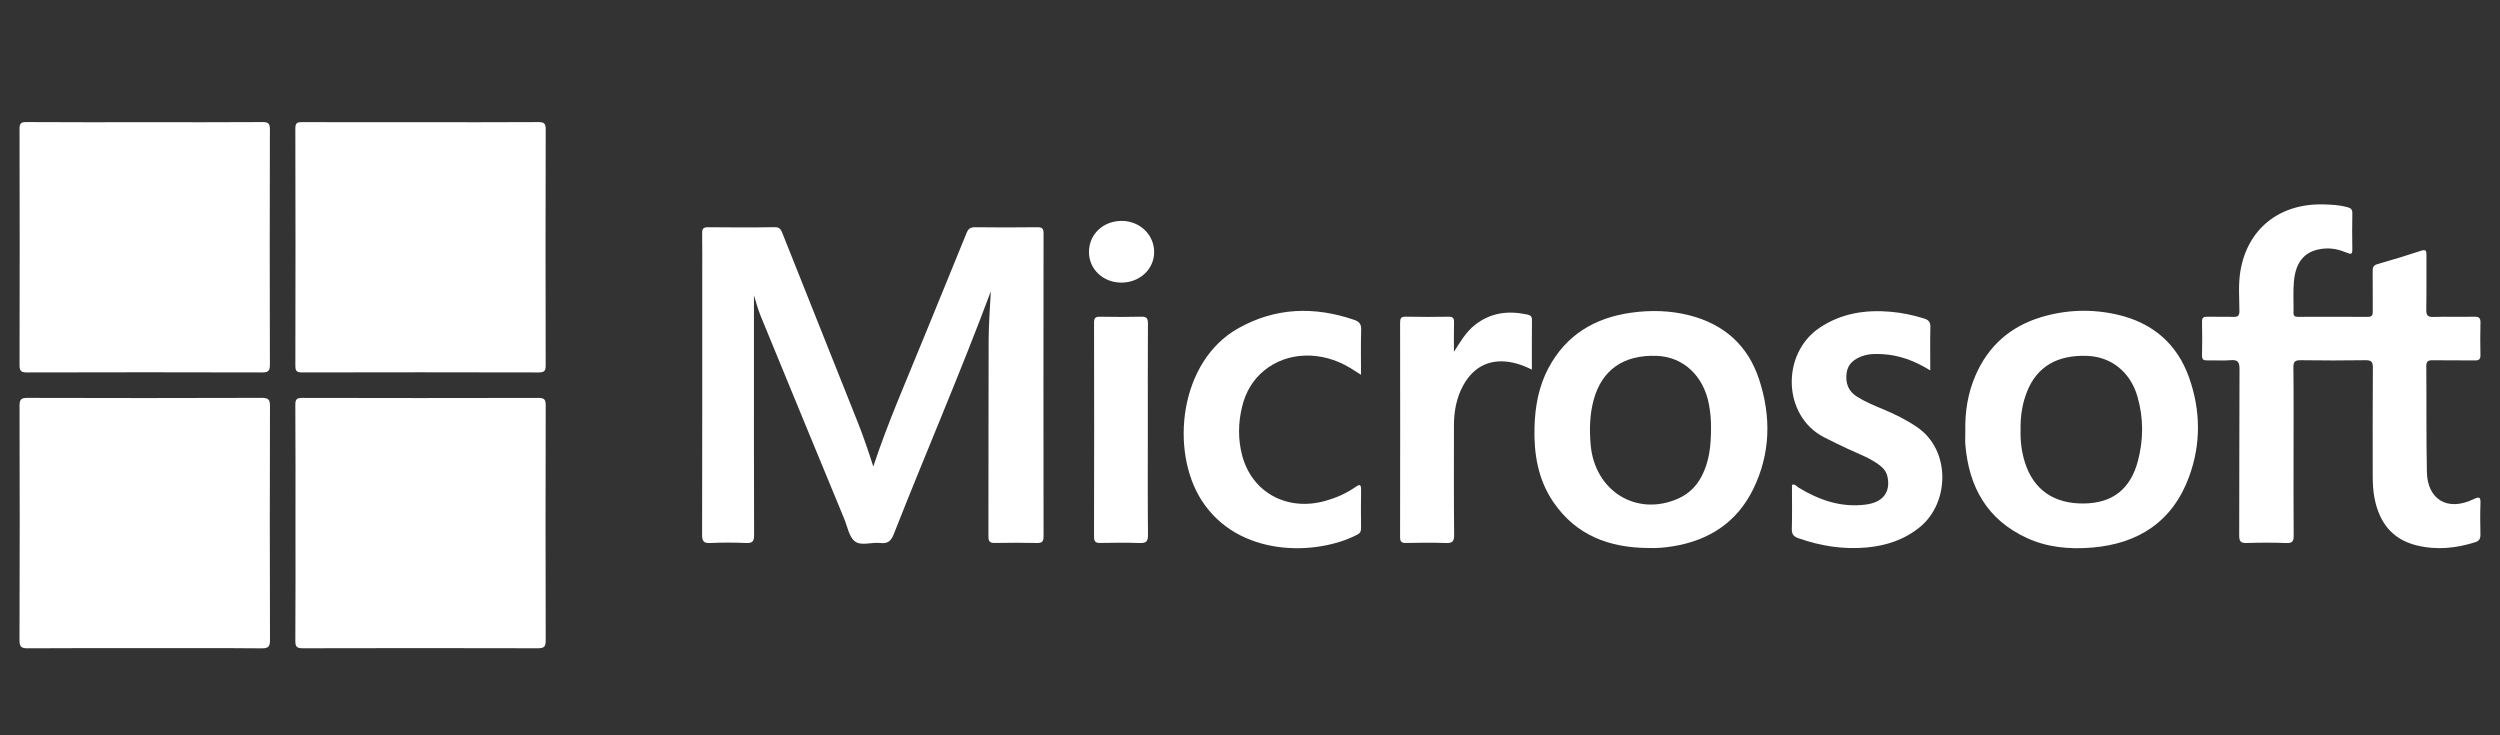 <?xml version="1.0" encoding="utf-8"?>
<!-- Generator: Adobe Illustrator 16.0.0, SVG Export Plug-In . SVG Version: 6.00 Build 0)  -->
<!DOCTYPE svg PUBLIC "-//W3C//DTD SVG 1.1//EN" "http://www.w3.org/Graphics/SVG/1.1/DTD/svg11.dtd">
<svg version="1.1" id="Layer_1" xmlns="http://www.w3.org/2000/svg" xmlns:xlink="http://www.w3.org/1999/xlink" x="0px" y="0px"
	 width="500px" height="147px" viewBox="0 171.5 500 147" enable-background="new 0 171.5 500 147" xml:space="preserve">
<rect x="0" y="171.5" width="500" height="147" fill="#333333" stroke="none"/>
<g>
	<path fill="#FFFFFF" d="M29.118,195.943c7.791,0,15.582,0.024,23.372-0.027c1.155-0.007,1.493,0.263,1.489,1.464
		c-0.043,15.681-0.044,31.362,0,47.044c0.004,1.248-0.319,1.567-1.565,1.564c-15.681-0.044-31.362-0.043-47.044,0
		c-1.203,0.003-1.463-0.339-1.461-1.491c0.038-15.731,0.039-31.463-0.002-47.194c-0.002-1.122,0.269-1.396,1.39-1.389
		C13.236,195.968,21.177,195.943,29.118,195.943z"/>
	<path fill="#FFFFFF" d="M84.118,195.943c7.84,0,15.68,0.023,23.519-0.025c1.136-0.006,1.509,0.235,1.505,1.456
		c-0.045,15.729-0.041,31.458-0.004,47.187c0.002,1.106-0.264,1.43-1.403,1.427c-15.779-0.039-31.558-0.037-47.337-0.003
		c-1.051,0.003-1.327-0.279-1.325-1.327c0.033-15.828,0.036-31.658-0.004-47.487c-0.003-1.144,0.429-1.25,1.382-1.246
		C68.34,195.958,76.229,195.943,84.118,195.943z"/>
	<path fill="#FFFFFF" d="M59.095,276.143c0-7.89,0.024-15.777-0.028-23.666c-0.007-1.117,0.271-1.402,1.396-1.398
		c15.727,0.039,31.454,0.039,47.181,0.002c1.154-0.003,1.501,0.266,1.498,1.468c-0.042,15.679-0.042,31.354,0,47.032
		c0.004,1.243-0.317,1.576-1.567,1.57c-15.677-0.041-31.354-0.041-47.032,0c-1.196,0.006-1.482-0.328-1.474-1.492
		C59.12,291.818,59.095,283.98,59.095,276.143z"/>
	<path fill="#FFFFFF" d="M28.967,301.132c-7.792,0-15.584-0.026-23.376,0.028c-1.256,0.008-1.697-0.223-1.691-1.612
		c0.056-15.634,0.05-31.267,0.007-46.899c-0.004-1.239,0.304-1.576,1.56-1.573c15.634,0.046,31.268,0.049,46.902-0.005
		c1.369-0.006,1.627,0.4,1.624,1.68c-0.044,15.584-0.045,31.167,0.002,46.752c0.004,1.312-0.315,1.676-1.651,1.664
		C44.551,301.098,36.758,301.132,28.967,301.132z"/>
	<path fill="#FFFFFF" d="M174.658,264.802c2.955-8.932,6.641-17.224,10.046-25.628c2.845-7.022,5.762-14.016,8.595-21.042
		c0.356-0.882,0.78-1.197,1.734-1.186c4.145,0.053,8.292,0.054,12.437,0c1.003-0.013,1.241,0.307,1.24,1.272
		c-0.027,20.18-0.028,40.359,0.002,60.541c0.001,1.046-0.283,1.363-1.334,1.339c-2.795-0.068-5.594-0.057-8.391-0.006
		c-0.961,0.018-1.302-0.257-1.301-1.262c0.029-13.139-0.011-26.275,0.042-39.413c0.014-3.333,0.294-6.665,0.437-9.654
		c-6.016,16.141-12.984,32.229-19.399,48.537c-0.547,1.39-1.197,1.976-2.696,1.8c-1.723-0.205-3.843,0.645-5.1-0.334
		c-1.172-0.914-1.485-2.951-2.13-4.513c-5.575-13.501-11.149-26.999-16.69-40.511c-0.593-1.446-0.974-2.978-1.36-4.179
		c0,2.688,0,5.623,0,8.558c0,13.137-0.018,26.273,0.027,39.412c0.004,1.244-0.333,1.619-1.578,1.568
		c-2.394-0.098-4.799-0.115-7.19,0.004c-1.391,0.071-1.632-0.44-1.629-1.705c0.04-17.133,0.026-34.267,0.026-51.4
		c0-2.947,0.029-5.895-0.016-8.841c-0.013-0.889,0.218-1.221,1.168-1.211c4.445,0.045,8.892,0.065,13.336-0.012
		c1.104-0.019,1.309,0.609,1.609,1.364c4.976,12.506,9.953,25.011,14.948,37.507C172.62,258.632,173.606,261.505,174.658,264.802z"
		/>
	<path fill="#FFFFFF" d="M458.713,261.938c0,5.545-0.029,11.09,0.021,16.633c0.012,1.113-0.195,1.582-1.447,1.535
		c-2.644-0.104-5.295-0.088-7.939-0.006c-1.166,0.035-1.514-0.289-1.508-1.49c0.045-11.088-0.002-22.178,0.062-33.266
		c0.008-1.438-0.328-1.936-1.797-1.807c-1.537,0.137-3.097,0-4.644,0.043c-0.746,0.021-1.074-0.167-1.057-0.992
		c0.047-2.247,0.047-4.496,0-6.743c-0.019-0.815,0.293-1.015,1.045-0.997c1.746,0.042,3.498-0.031,5.244,0.031
		c0.93,0.033,1.196-0.301,1.188-1.207c-0.02-2.594-0.231-5.211,0.17-7.78c1.349-8.559,7.779-13.741,16.642-13.511
		c1.598,0.042,3.188,0.115,4.746,0.54c0.653,0.178,1.043,0.4,1.026,1.186c-0.043,2.447-0.043,4.896-0.002,7.342
		c0.019,1.021-0.416,0.874-1.082,0.597c-1.442-0.599-2.959-0.969-4.521-0.833c-3.707,0.322-5.695,2.404-6.076,6.537
		c-0.191,2.082-0.041,4.192-0.084,6.289c-0.017,0.689,0.303,0.832,0.906,0.83c4.646-0.015,9.293-0.029,13.938,0.008
		c0.967,0.008,1.014-0.498,1.008-1.224c-0.02-2.647,0.013-5.295-0.02-7.941c-0.008-0.739,0.143-1.16,0.963-1.392
		c2.922-0.829,5.832-1.712,8.717-2.668c0.988-0.328,1.084,0.022,1.078,0.851c-0.022,3.647,0.029,7.294-0.035,10.938
		c-0.018,1.097,0.258,1.483,1.412,1.448c2.746-0.084,5.496,0.008,8.24-0.046c0.934-0.02,1.205,0.298,1.184,1.202
		c-0.055,2.146-0.051,4.295-0.004,6.442c0.021,0.864-0.287,1.11-1.127,1.098c-2.795-0.044-5.594,0.012-8.391-0.033
		c-0.91-0.015-1.32,0.168-1.312,1.215c0.064,7.042-0.026,14.084,0.117,21.125c0.115,5.561,4.176,7.922,9.279,5.469
		c1.256-0.604,1.483-0.447,1.438,0.871c-0.076,2.047-0.053,4.097-0.006,6.144c0.021,0.813-0.207,1.294-1.022,1.556
		c-3.882,1.244-7.81,1.625-11.794,0.631c-4.879-1.219-7.393-4.594-8.352-9.338c-0.318-1.576-0.375-3.171-0.375-4.771
		c0-7.144-0.027-14.285,0.029-21.427c0.01-1.201-0.342-1.502-1.508-1.484c-4.293,0.066-8.591,0.065-12.884,0
		c-1.147-0.017-1.52,0.25-1.504,1.463C458.75,250.65,458.713,256.294,458.713,261.938z"/>
	<path fill="#FFFFFF" d="M329.6,281.096c-7.764-0.062-14.396-2.521-18.934-9.188c-3.098-4.556-3.924-9.726-3.76-15.119
		c0.125-4.084,0.85-8.033,2.783-11.672c3.536-6.66,9.28-10.071,16.598-11.085c3.889-0.54,7.758-0.438,11.584,0.533
		c6.918,1.755,11.688,5.994,13.924,12.736c2.475,7.464,2.342,14.959-1.195,22.109c-3.274,6.621-8.862,10.194-16.069,11.358
		C332.902,281.029,331.262,281.168,329.6,281.096z M342.205,257.048c0.022-1.329-0.103-3.014-0.418-4.688
		c-1.08-5.708-5.129-9.484-10.402-9.685c-6.67-0.253-11.022,2.792-12.66,8.832c-0.793,2.933-0.852,5.917-0.598,8.913
		c0.791,9.277,9.15,14.455,17.432,10.829c2.099-0.918,3.652-2.394,4.72-4.401C341.846,263.895,342.215,260.695,342.205,257.048z"/>
	<path fill="#FFFFFF" d="M393.064,257.801c-0.095-3.883,0.485-7.654,2.045-11.234c2.562-5.891,6.959-9.772,13.086-11.625
		c5.012-1.516,10.137-1.686,15.231-0.523c7.035,1.604,11.984,5.78,14.402,12.624c2.318,6.561,2.387,13.266-0.008,19.794
		c-3.287,8.961-10.113,13.412-19.441,14.183c-4.469,0.367-8.893-0.021-13.035-1.932c-7.916-3.652-11.553-10.177-12.271-18.593
		C392.998,259.604,393.064,258.699,393.064,257.801z M404.113,257.553c-0.054,2.213,0.215,4.381,0.891,6.493
		c1.729,5.421,5.824,8.245,11.828,8.152c5.688-0.089,9.271-2.88,10.76-8.543c1.123-4.278,1.125-8.603-0.106-12.862
		c-1.41-4.876-5.226-7.921-9.97-8.115c-6.028-0.248-10.104,2.13-12.096,7.108C404.424,252.273,404.055,254.881,404.113,257.553z"/>
	<path fill="#FFFFFF" d="M386.053,245.585c-3.127-1.933-6.184-3.064-9.541-3.252c-1.35-0.076-2.698-0.089-3.998,0.369
		c-1.647,0.582-2.948,1.54-3.194,3.399c-0.261,1.981,0.311,3.641,2.106,4.754c1.576,0.976,3.269,1.703,4.976,2.401
		c2.448,1.007,4.803,2.171,7.008,3.666c6.762,4.581,6.504,15.085,0.643,19.931c-3.127,2.584-6.766,3.779-10.711,4.142
		c-4.69,0.431-9.246-0.294-13.682-1.858c-0.92-0.324-1.326-0.777-1.297-1.832c0.084-2.943,0.028-5.89,0.028-8.844
		c0.636-0.209,0.929,0.316,1.318,0.555c4.152,2.521,8.547,4.051,13.494,3.391c3.373-0.452,4.924-2.448,4.305-5.512
		c-0.201-0.989-0.76-1.709-1.535-2.308c-1.924-1.479-4.19-2.286-6.358-3.29c-1.625-0.755-3.24-1.54-4.834-2.363
		c-8.314-4.3-8.547-16.777-0.824-21.907c4.338-2.882,9.115-3.611,14.156-3.174c2.284,0.198,4.532,0.664,6.731,1.358
		c0.887,0.28,1.256,0.731,1.232,1.709C386.01,239.7,386.053,242.485,386.053,245.585z"/>
	<path fill="#FFFFFF" d="M272.203,246.451c-0.898-0.566-1.553-0.993-2.223-1.395c-5.711-3.438-12.508-3.237-17.121,0.528
		c-2.284,1.864-3.697,4.289-4.409,7.131c-0.826,3.305-0.882,6.633-0.004,9.921c1.974,7.399,9.016,11.192,16.654,9.033
		c2.127-0.601,4.133-1.479,5.952-2.741c0.767-0.531,1.188-0.718,1.164,0.529c-0.049,2.547-0.024,5.097-0.004,7.645
		c0.006,0.607-0.137,1.008-0.726,1.312c-8.188,4.271-23.889,4.596-31.205-6.909c-6.293-9.896-4.425-27.692,7.33-34.324
		c7.458-4.208,15.264-4.443,23.264-1.698c0.971,0.333,1.395,0.844,1.357,1.96C272.141,240.337,272.203,243.236,272.203,246.451z"/>
	<path fill="#FFFFFF" d="M290.789,241.859c1.271-1.975,2.381-3.948,4.225-5.394c3.107-2.438,6.596-2.873,10.336-2.082
		c0.531,0.112,1.045,0.254,1.039,1.024c-0.026,3.28-0.012,6.561-0.012,10.008c-1.268-0.601-2.4-1.071-3.611-1.348
		c-4.396-1.005-7.908,0.511-10.094,4.465c-1.387,2.505-1.883,5.235-1.883,8.071c0,7.291-0.039,14.584,0.037,21.875
		c0.014,1.373-0.4,1.672-1.682,1.623c-2.646-0.097-5.295-0.062-7.939-0.011c-0.91,0.019-1.189-0.251-1.188-1.178
		c0.026-14.283,0.024-28.566,0.004-42.85c-0.002-0.852,0.131-1.249,1.125-1.225c2.846,0.068,5.692,0.05,8.539,0.008
		c0.838-0.012,1.146,0.231,1.121,1.099C290.752,237.917,290.789,239.888,290.789,241.859z"/>
	<path fill="#FFFFFF" d="M229.565,257.479c0,6.992-0.039,13.986,0.033,20.979c0.014,1.357-0.395,1.695-1.691,1.646
		c-2.594-0.1-5.195-0.058-7.791-0.016c-0.913,0.016-1.314-0.161-1.311-1.225c0.037-14.285,0.034-28.571,0.005-42.857
		c-0.002-0.951,0.312-1.177,1.203-1.161c2.747,0.049,5.496,0.064,8.241-0.006c1.068-0.027,1.338,0.33,1.332,1.358
		C229.546,243.291,229.565,250.385,229.565,257.479z"/>
	<path fill="#FFFFFF" d="M224.379,215.678c3.607,0.024,6.468,2.795,6.452,6.251c-0.017,3.44-2.915,6.115-6.602,6.092
		c-3.618-0.023-6.415-2.67-6.435-6.09C217.772,218.376,220.64,215.653,224.379,215.678z"/>
</g>
</svg>
